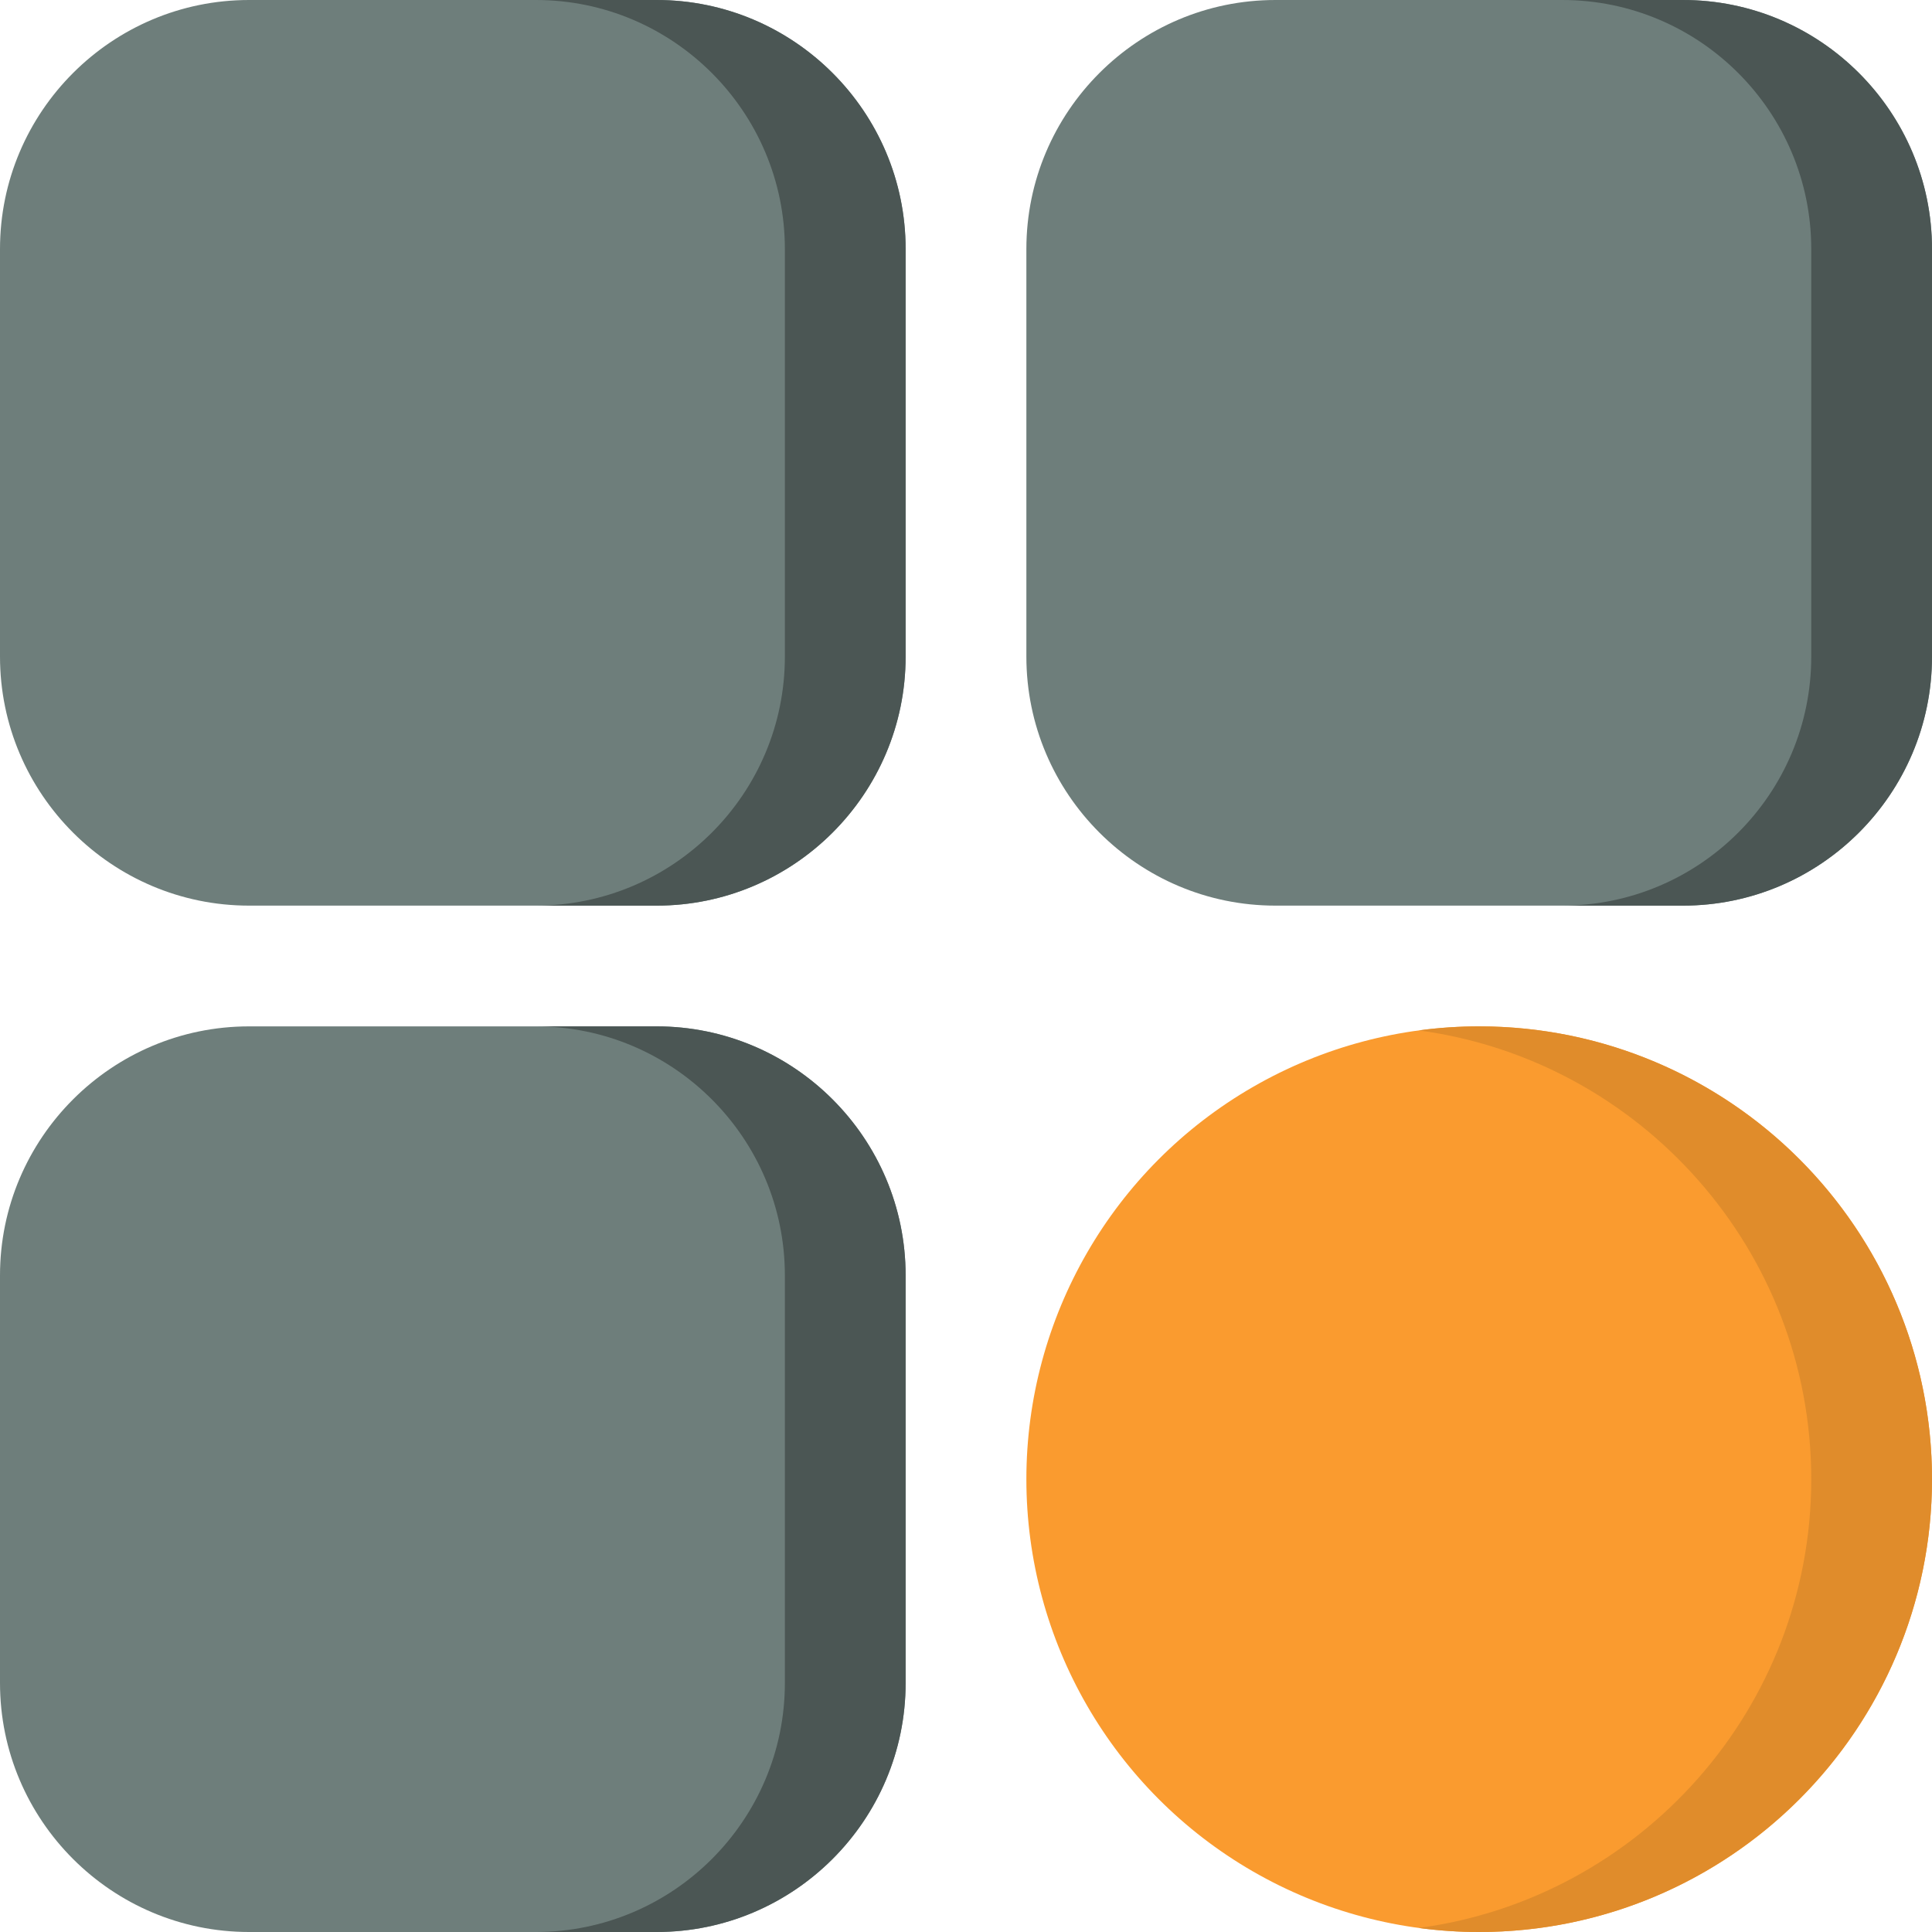 <?xml version="1.0"?>
<svg xmlns="http://www.w3.org/2000/svg" xmlns:xlink="http://www.w3.org/1999/xlink" xmlns:svgjs="http://svgjs.com/svgjs" version="1.1" width="512" height="512" x="0" y="0" viewBox="0 0 512 512" style="enable-background:new 0 0 512 512" xml:space="preserve" class=""><g><g xmlns="http://www.w3.org/2000/svg"><circle cx="392" cy="392" fill="#fa9b2f" r="120" data-original="#f79caf" style="" class=""/><g fill="#acebe2"><path d="m240 66v108c0 36.39-29.61 66-66 66h-108c-36.39 0-66-29.61-66-66v-108c0-36.39 29.61-66 66-66h108c36.39 0 66 29.61 66 66z" fill="#6e7e7b" data-original="#acebe2" style="" class=""/><path d="m512 66v108c0 36.39-29.61 66-66 66h-108c-36.39 0-66-29.61-66-66v-108c0-36.39 29.61-66 66-66h108c36.39 0 66 29.61 66 66z" fill="#6e7e7b" data-original="#acebe2" style="" class=""/><path d="m240 338v108c0 36.39-29.61 66-66 66h-108c-36.39 0-66-29.61-66-66v-108c0-36.39 29.61-66 66-66h108c36.39 0 66 29.61 66 66z" fill="#6e7e7b" data-original="#acebe2" style="" class=""/></g><path d="m512 392c0 66.17-53.83 120-120 120-5.42 0-10.77-.36-16-1.07 58.64-7.84 104-58.19 104-118.93s-45.36-111.09-104-118.93c5.23-.71 10.58-1.07 16-1.07 66.17 0 120 53.83 120 120z" fill="#e08c2b" data-original="#e3889b" style="" class=""/><path d="m240 66v108c0 36.39-29.61 66-66 66h-32c36.39 0 66-29.61 66-66v-108c0-36.39-29.61-66-66-66h32c36.39 0 66 29.61 66 66z" fill="#4b5654" data-original="#98d7ce" style="" class=""/><path d="m512 66v108c0 36.39-29.61 66-66 66h-32c36.39 0 66-29.61 66-66v-108c0-36.39-29.61-66-66-66h32c36.39 0 66 29.61 66 66z" fill="#4b5654" data-original="#98d7ce" style="" class=""/><path d="m240 338v108c0 36.39-29.61 66-66 66h-32c36.39 0 66-29.61 66-66v-108c0-36.39-29.61-66-66-66h32c36.39 0 66 29.61 66 66z" fill="#4b5654" data-original="#98d7ce" style="" class=""/></g></g></svg>
